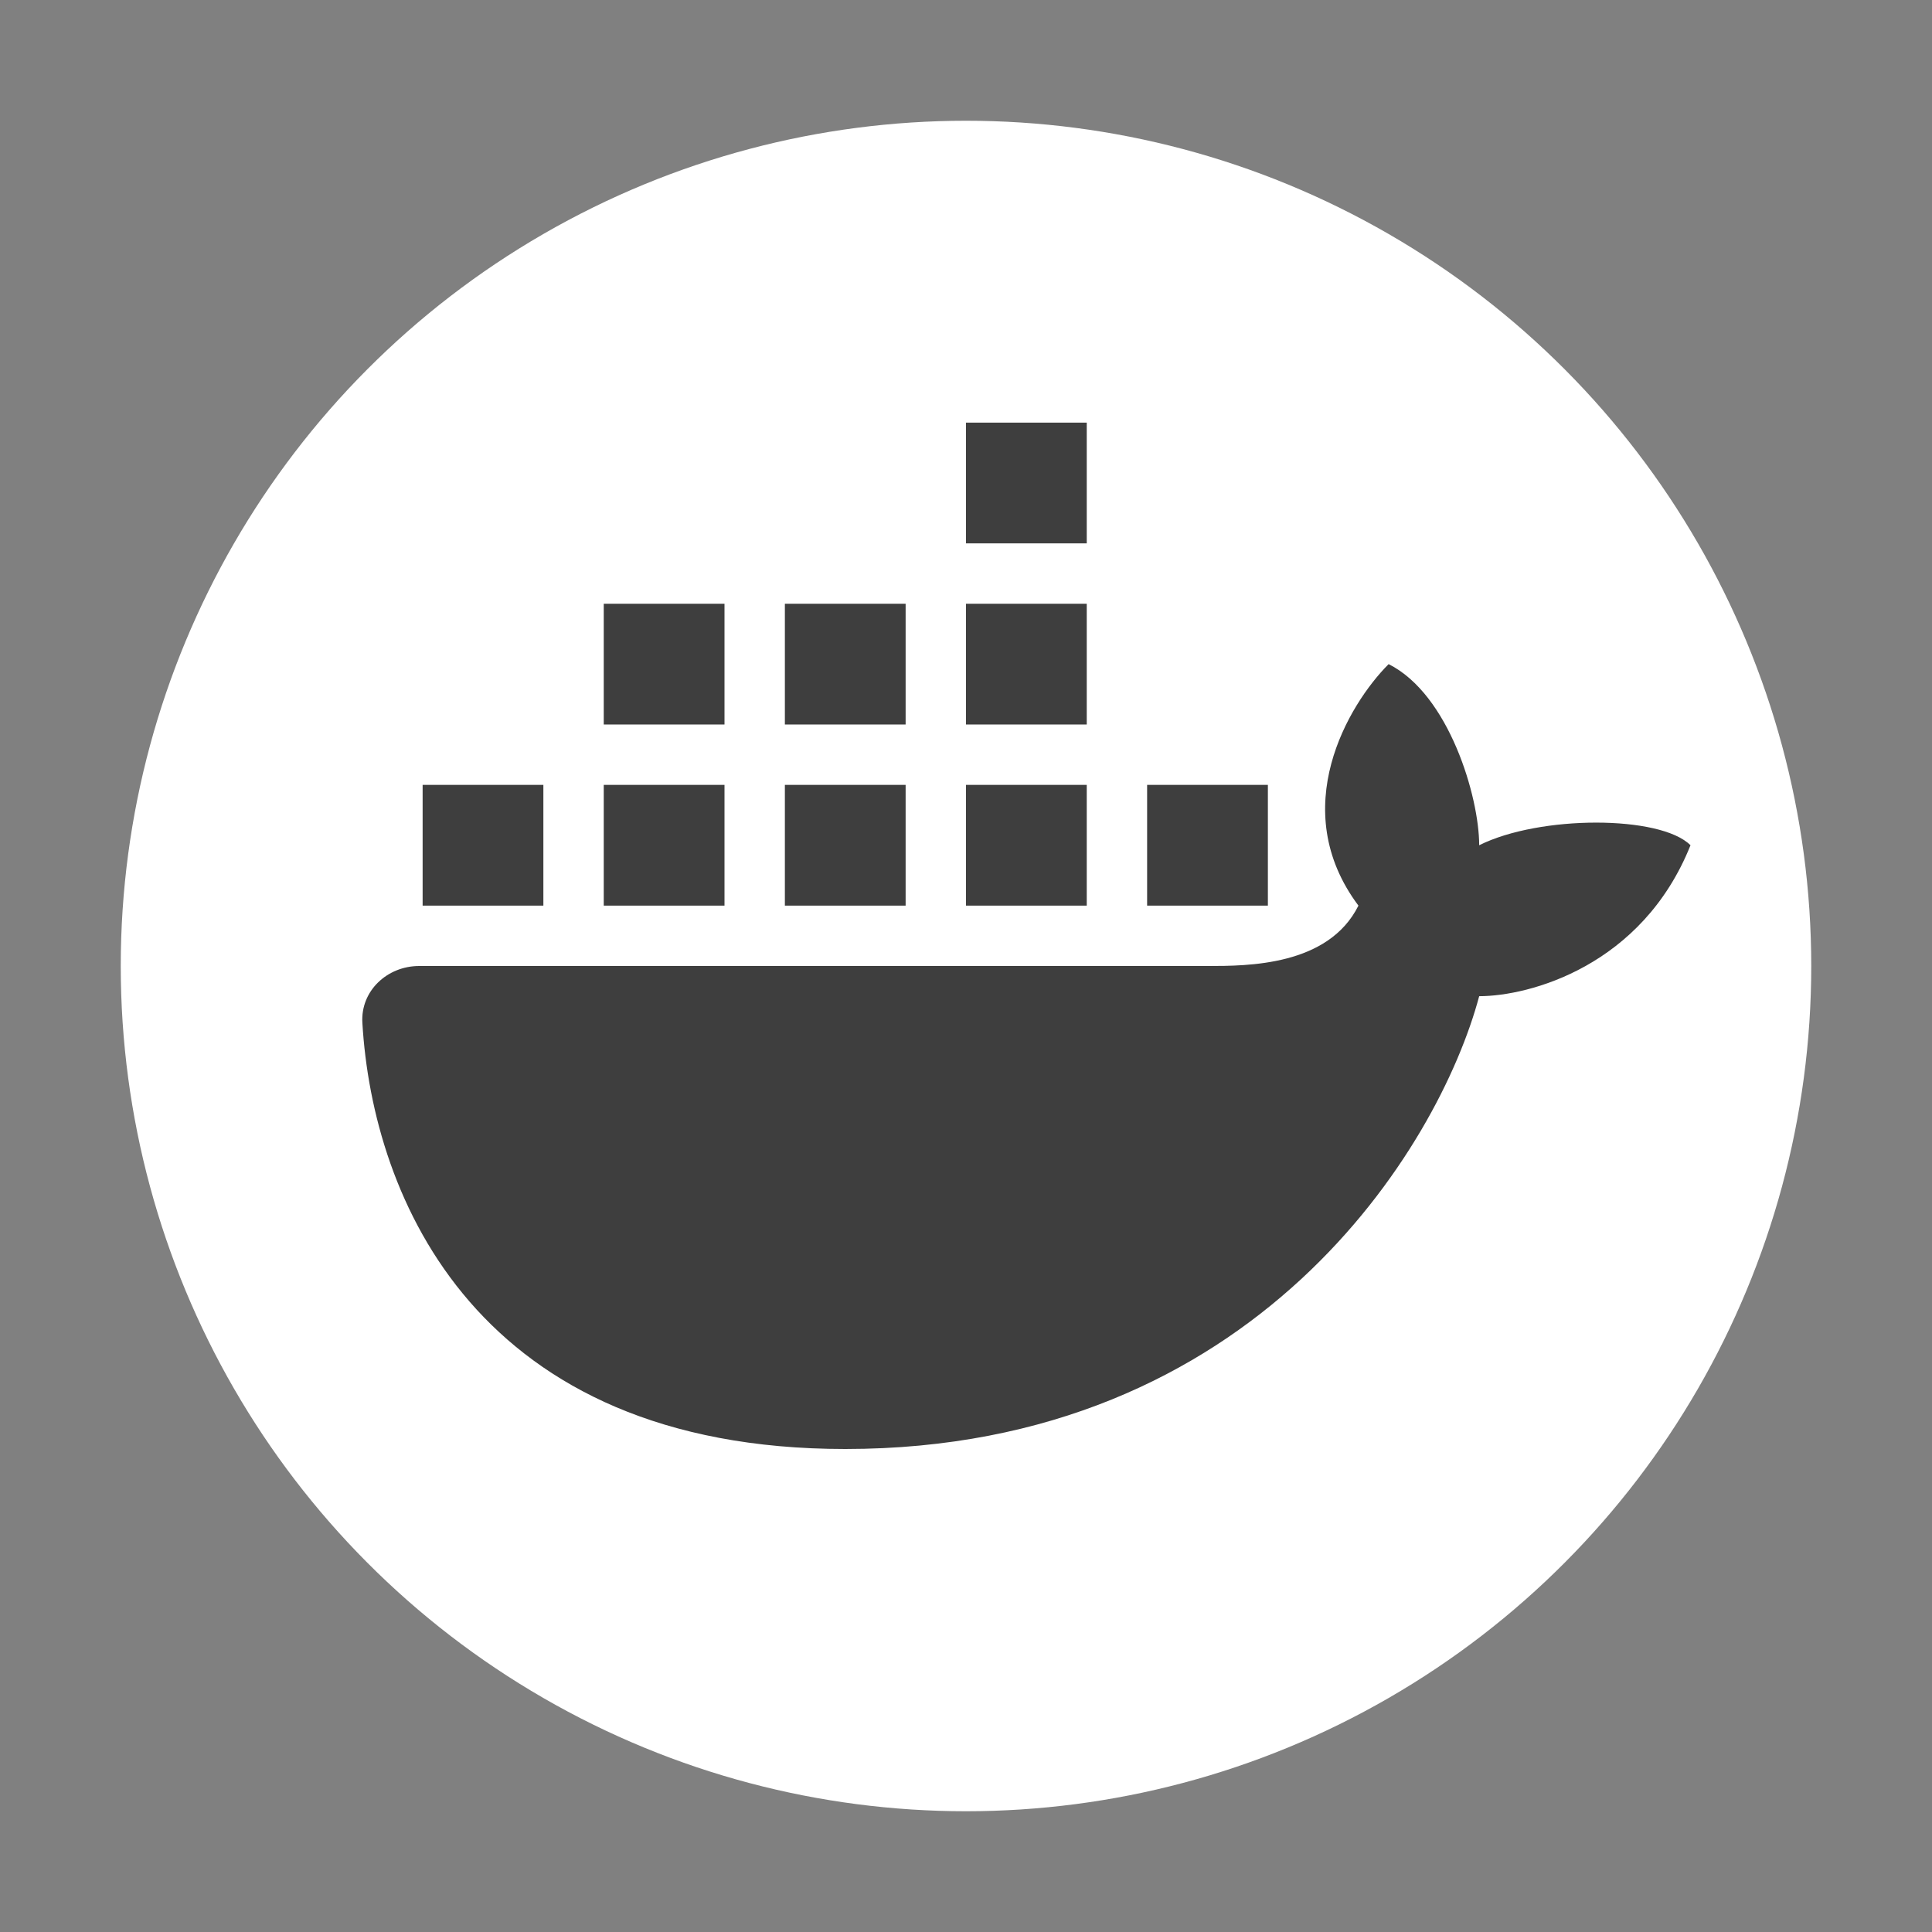 <svg width="800px" height="800px" viewBox="0 0 32 32" fill="none" xmlns="http://www.w3.org/2000/svg">
<rect x="0" y="0" width="32" height="32" fill="#808080" stroke="none"/>
<circle cx="16" cy="16" r="14" fill="white"/>
<path d="M18 7H16V9H18V7Z" fill="#3E3E3E"/>
<path d="M10 10H12V12H10V10Z" fill="#3E3E3E"/>
<path d="M6.002 16.941C6.172 19.843 7.9 24 14 24C20.8 24 23.833 19 24.5 16.5C25.333 16.5 27.2 16 28 14C27.5 13.5 25.5 13.5 24.5 14C24.5 13.2 24 11.5 23 11C22.333 11.667 21.3 13.4 22.5 15C22 16 20.667 16 20 16H6.943C6.413 16 5.97 16.413 6.002 16.941Z" fill="#3E3E3E"/>
<path d="M9 13H7V15H9V13Z" fill="#3E3E3E"/>
<path d="M10 13H12V15H10V13Z" fill="#3E3E3E"/>
<path d="M15 13H13V15H15V13Z" fill="#3E3E3E"/>
<path d="M16 13H18V15H16V13Z" fill="#3E3E3E"/>
<path d="M21 13H19V15H21V13Z" fill="#3E3E3E"/>
<path d="M15 10H13V12H15V10Z" fill="#3E3E3E"/>
<path d="M16 10H18V12H16V10Z" fill="#3E3E3E"/>
</svg>